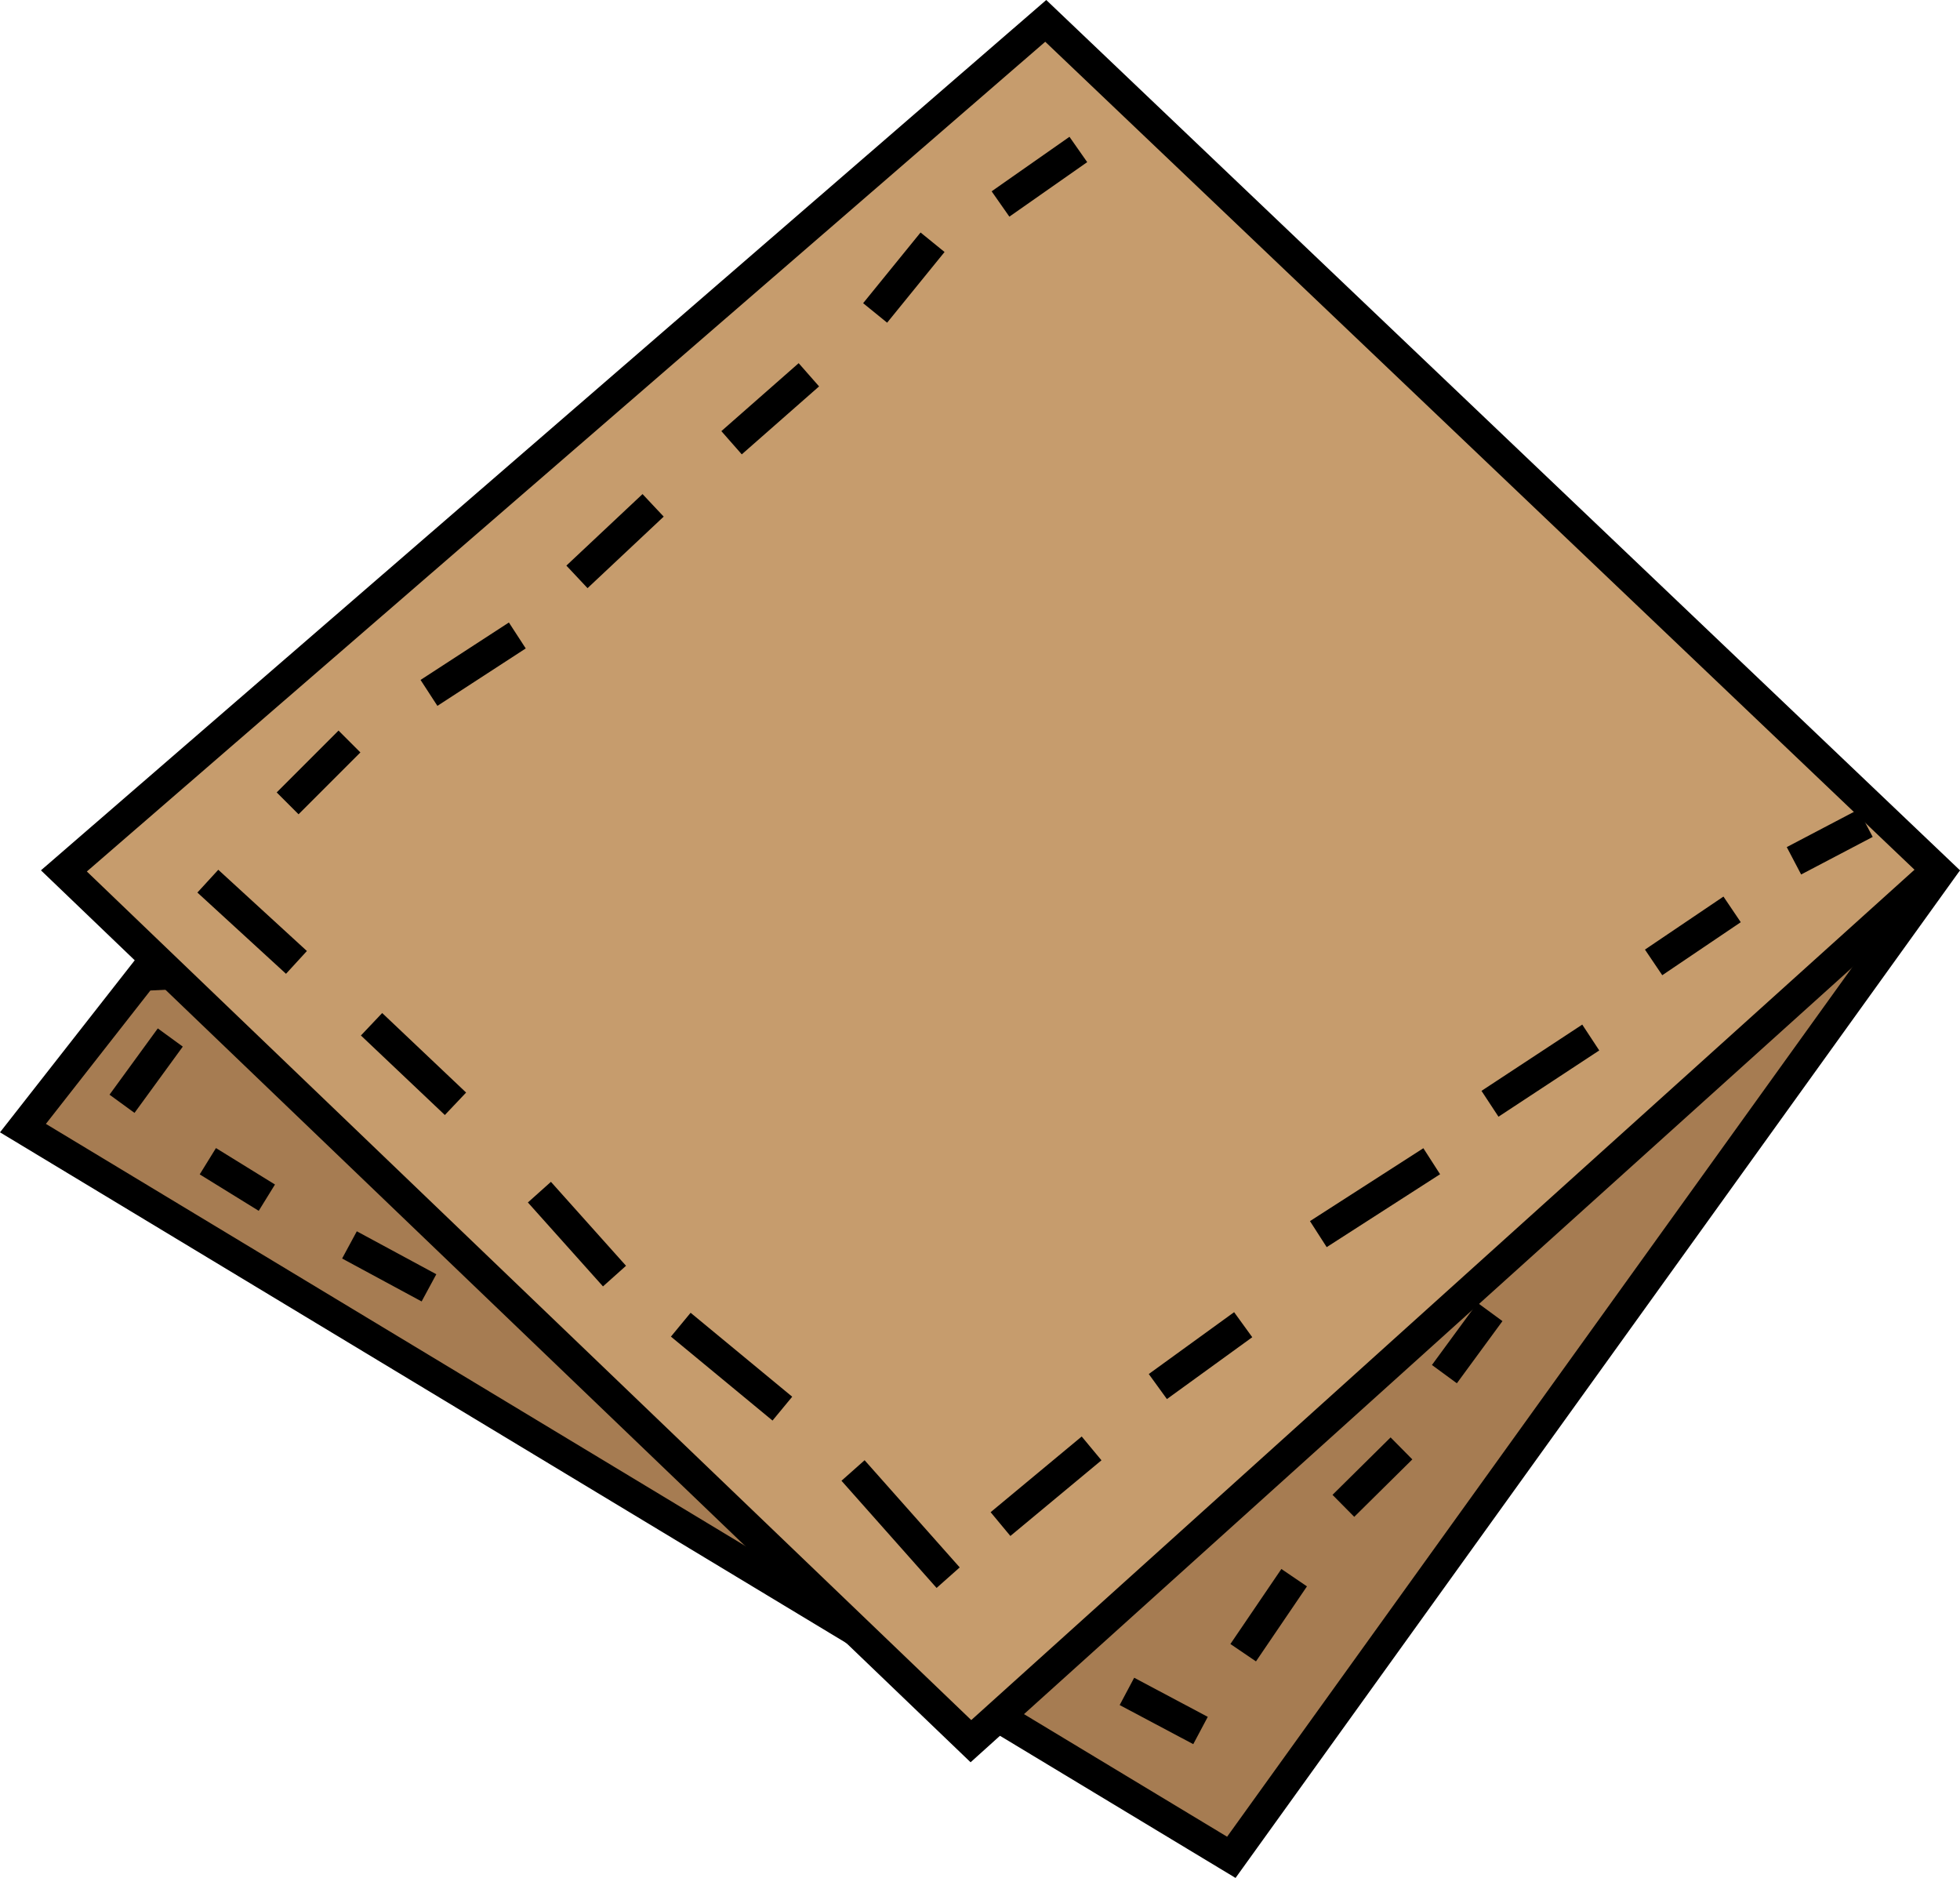 <?xml version="1.0" encoding="UTF-8"?>
<svg id="_Слой_2" data-name="Слой 2" xmlns="http://www.w3.org/2000/svg" viewBox="0 0 443.7 425.05">
  <defs>
    <style>
      .cls-1 {
        fill: #c69c6d;
      }

      .cls-2 {
        stroke: #000;
        stroke-miterlimit: 10;
        stroke-width: 7px;
      }

      .cls-2, .cls-3 {
        fill: #a67c52;
      }
    </style>
  </defs>
  <g id="_Слой_1-2" data-name="Слой 1">
    <g>
      <g>
        <polygon class="cls-3" points="5.19 255.33 32.27 220.77 436.62 200.84 278.74 420.38 5.19 255.33"/>
        <path d="M429.54,204.7l-151.75,211.02L10.39,254.38l23.65-30.19,395.5-19.49M443.7,196.99L30.5,217.35,0,256.29l279.7,168.76,164-228.06h0Z"/>
      </g>
      <g>
        <polygon class="cls-1" points="14.46 197.12 236.74 4.73 438.55 196.92 219.79 394.09 14.46 197.12"/>
        <path d="M236.62,9.45l196.78,187.4-213.53,192.47L35.34,212.3l-15.68-15.05L236.62,9.45M236.85,0L9.27,196.99l21.23,20.36,189.22,181.52,223.98-201.88L236.85,0h0Z"/>
      </g>
      <line class="cls-2" x1="47.05" y1="199.44" x2="67.11" y2="217.83"/>
      <line class="cls-2" x1="84.11" y1="231.83" x2="103.11" y2="249.83"/>
      <line class="cls-2" x1="122.11" y1="269.83" x2="139.11" y2="288.83"/>
      <line class="cls-2" x1="154.11" y1="299.83" x2="177.11" y2="318.83"/>
      <line class="cls-2" x1="193.11" y1="332.83" x2="214.64" y2="357.09"/>
      <line class="cls-2" x1="226.49" y1="344.96" x2="247.11" y2="327.83"/>
      <line class="cls-2" x1="262.11" y1="313.83" x2="281.43" y2="299.83"/>
      <line class="cls-2" x1="298.44" y1="279.33" x2="324.11" y2="262.83"/>
      <line class="cls-2" x1="337.3" y1="249.83" x2="360.11" y2="234.83"/>
      <line class="cls-2" x1="374.34" y1="217.83" x2="392.11" y2="205.83"/>
      <line class="cls-2" x1="406.11" y1="194.83" x2="422.31" y2="186.33"/>
      <line class="cls-2" x1="65.11" y1="181.83" x2="79.11" y2="167.83"/>
      <line class="cls-2" x1="97.11" y1="156.83" x2="117.11" y2="143.83"/>
      <line class="cls-2" x1="130.61" y1="130.57" x2="147.85" y2="114.38"/>
      <line class="cls-2" x1="165.61" y1="100.21" x2="183.11" y2="84.83"/>
      <line class="cls-2" x1="198.11" y1="70.83" x2="211.11" y2="54.83"/>
      <line class="cls-2" x1="226.49" y1="46.17" x2="244.11" y2="33.83"/>
      <line class="cls-2" x1="271.77" y1="391.68" x2="255.11" y2="382.83"/>
      <line class="cls-2" x1="281.43" y1="374.07" x2="292.97" y2="357.09"/>
      <line class="cls-2" x1="304.11" y1="340.83" x2="317.26" y2="327.83"/>
      <line class="cls-2" x1="326.98" y1="311.02" x2="337.3" y2="296.95"/>
      <line class="cls-2" x1="38.55" y1="234.83" x2="27.62" y2="249.83"/>
      <line class="cls-2" x1="47.05" y1="262.83" x2="60.41" y2="271.08"/>
      <line class="cls-2" x1="79.11" y1="281.77" x2="97.11" y2="291.49"/>
    </g>
  </g>
</svg>